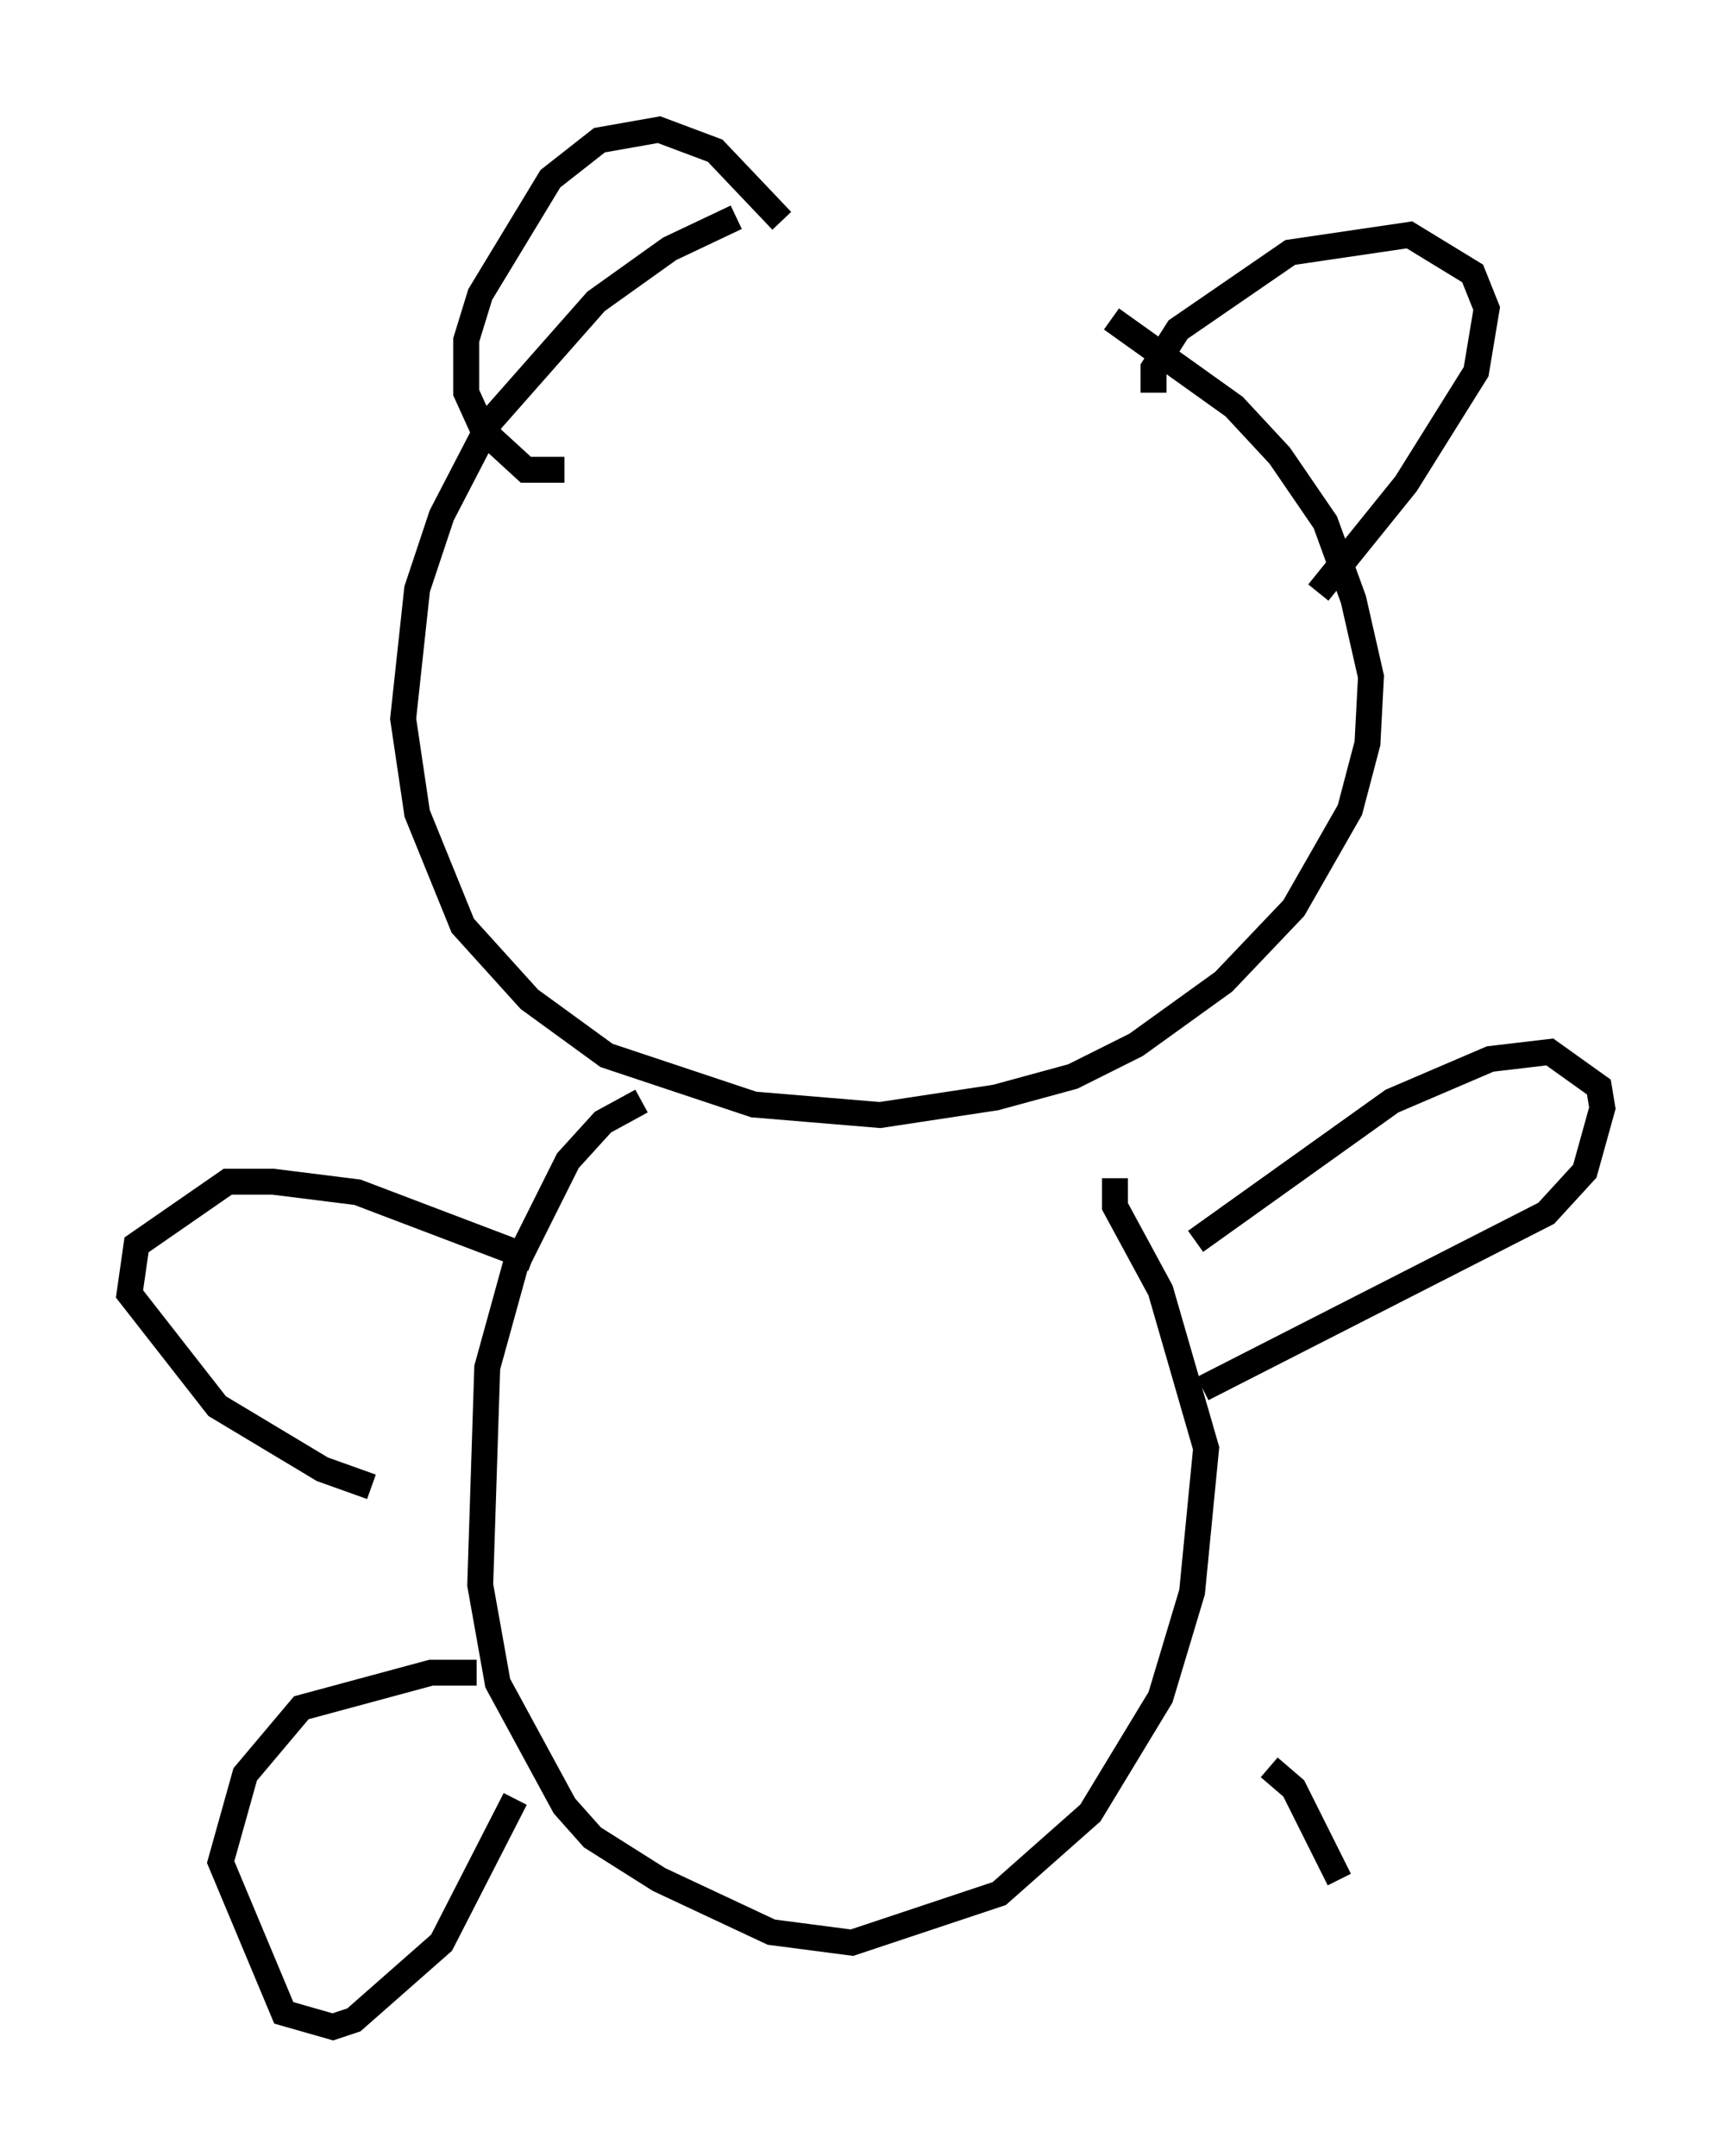 <?xml version="1.0" encoding="utf-8" ?>
<svg baseProfile="full" height="83.206" version="1.1" width="66.833" xmlns="http://www.w3.org/2000/svg" xmlns:ev="http://www.w3.org/2001/xml-events" xmlns:xlink="http://www.w3.org/1999/xlink"><defs /><rect fill="white" height="83.206" width="66.833" x="0" y="0" /><path d="M32.74, 7.842 m-4.33, 0.541 l-2.571, 1.218 -2.842, 2.03 l-4.059, 4.601 -1.894, 3.654 l-0.947, 2.842 -0.541, 5.007 l0.541, 3.654 1.759, 4.33 l2.571, 2.842 2.977, 2.165 l5.683, 1.894 4.871, 0.406 l4.465, -0.677 2.977, -0.812 l2.436, -1.218 3.383, -2.436 l2.706, -2.842 2.165, -3.789 l0.677, -2.571 0.135, -2.571 l-0.677, -2.977 -1.083, -2.977 l-1.759, -2.571 -1.759, -1.894 l-4.736, -3.383 m-21.109, 5.819 l-1.488, 0.0 -1.624, -1.488 l-0.677, -1.488 0.0, -2.03 l0.541, -1.759 2.706, -4.465 l1.894, -1.488 2.3, -0.406 l2.165, 0.812 2.571, 2.706 m14.344, 6.631 l0.0, -0.947 0.947, -1.488 l4.33, -2.977 4.601, -0.677 l2.436, 1.488 0.541, 1.353 l-0.406, 2.436 -2.706, 4.33 l-3.383, 4.195 m-26.116, 19.621 l-1.488, 0.812 -1.353, 1.488 l-2.03, 4.059 -1.083, 3.924 l-0.271, 8.39 0.677, 3.789 l2.571, 4.736 1.083, 1.218 l2.571, 1.624 4.33, 2.03 l3.112, 0.406 5.683, -1.894 l3.518, -3.112 2.706, -4.465 l1.218, -4.059 0.541, -5.548 l-1.759, -6.089 -1.759, -3.248 l0.0, -1.083 m3.112, 2.436 l7.578, -5.413 3.789, -1.624 l2.3, -0.271 1.894, 1.353 l0.135, 0.812 -0.677, 2.436 l-1.488, 1.624 -13.261, 6.766 m-25.845, -5.007 l-6.766, -2.571 -3.248, -0.406 l-1.759, 0.0 -3.518, 2.436 l-0.271, 1.894 3.383, 4.33 l4.059, 2.436 1.894, 0.677 m4.059, 7.172 l-1.759, 0.0 -5.007, 1.353 l-2.165, 2.571 -0.947, 3.383 l2.436, 5.819 1.894, 0.541 l0.812, -0.271 3.383, -2.977 l2.842, -5.548 m29.093, -1.218 l0.947, 0.812 1.759, 3.518 " fill="none" stroke="black" stroke-width="1" /></svg>